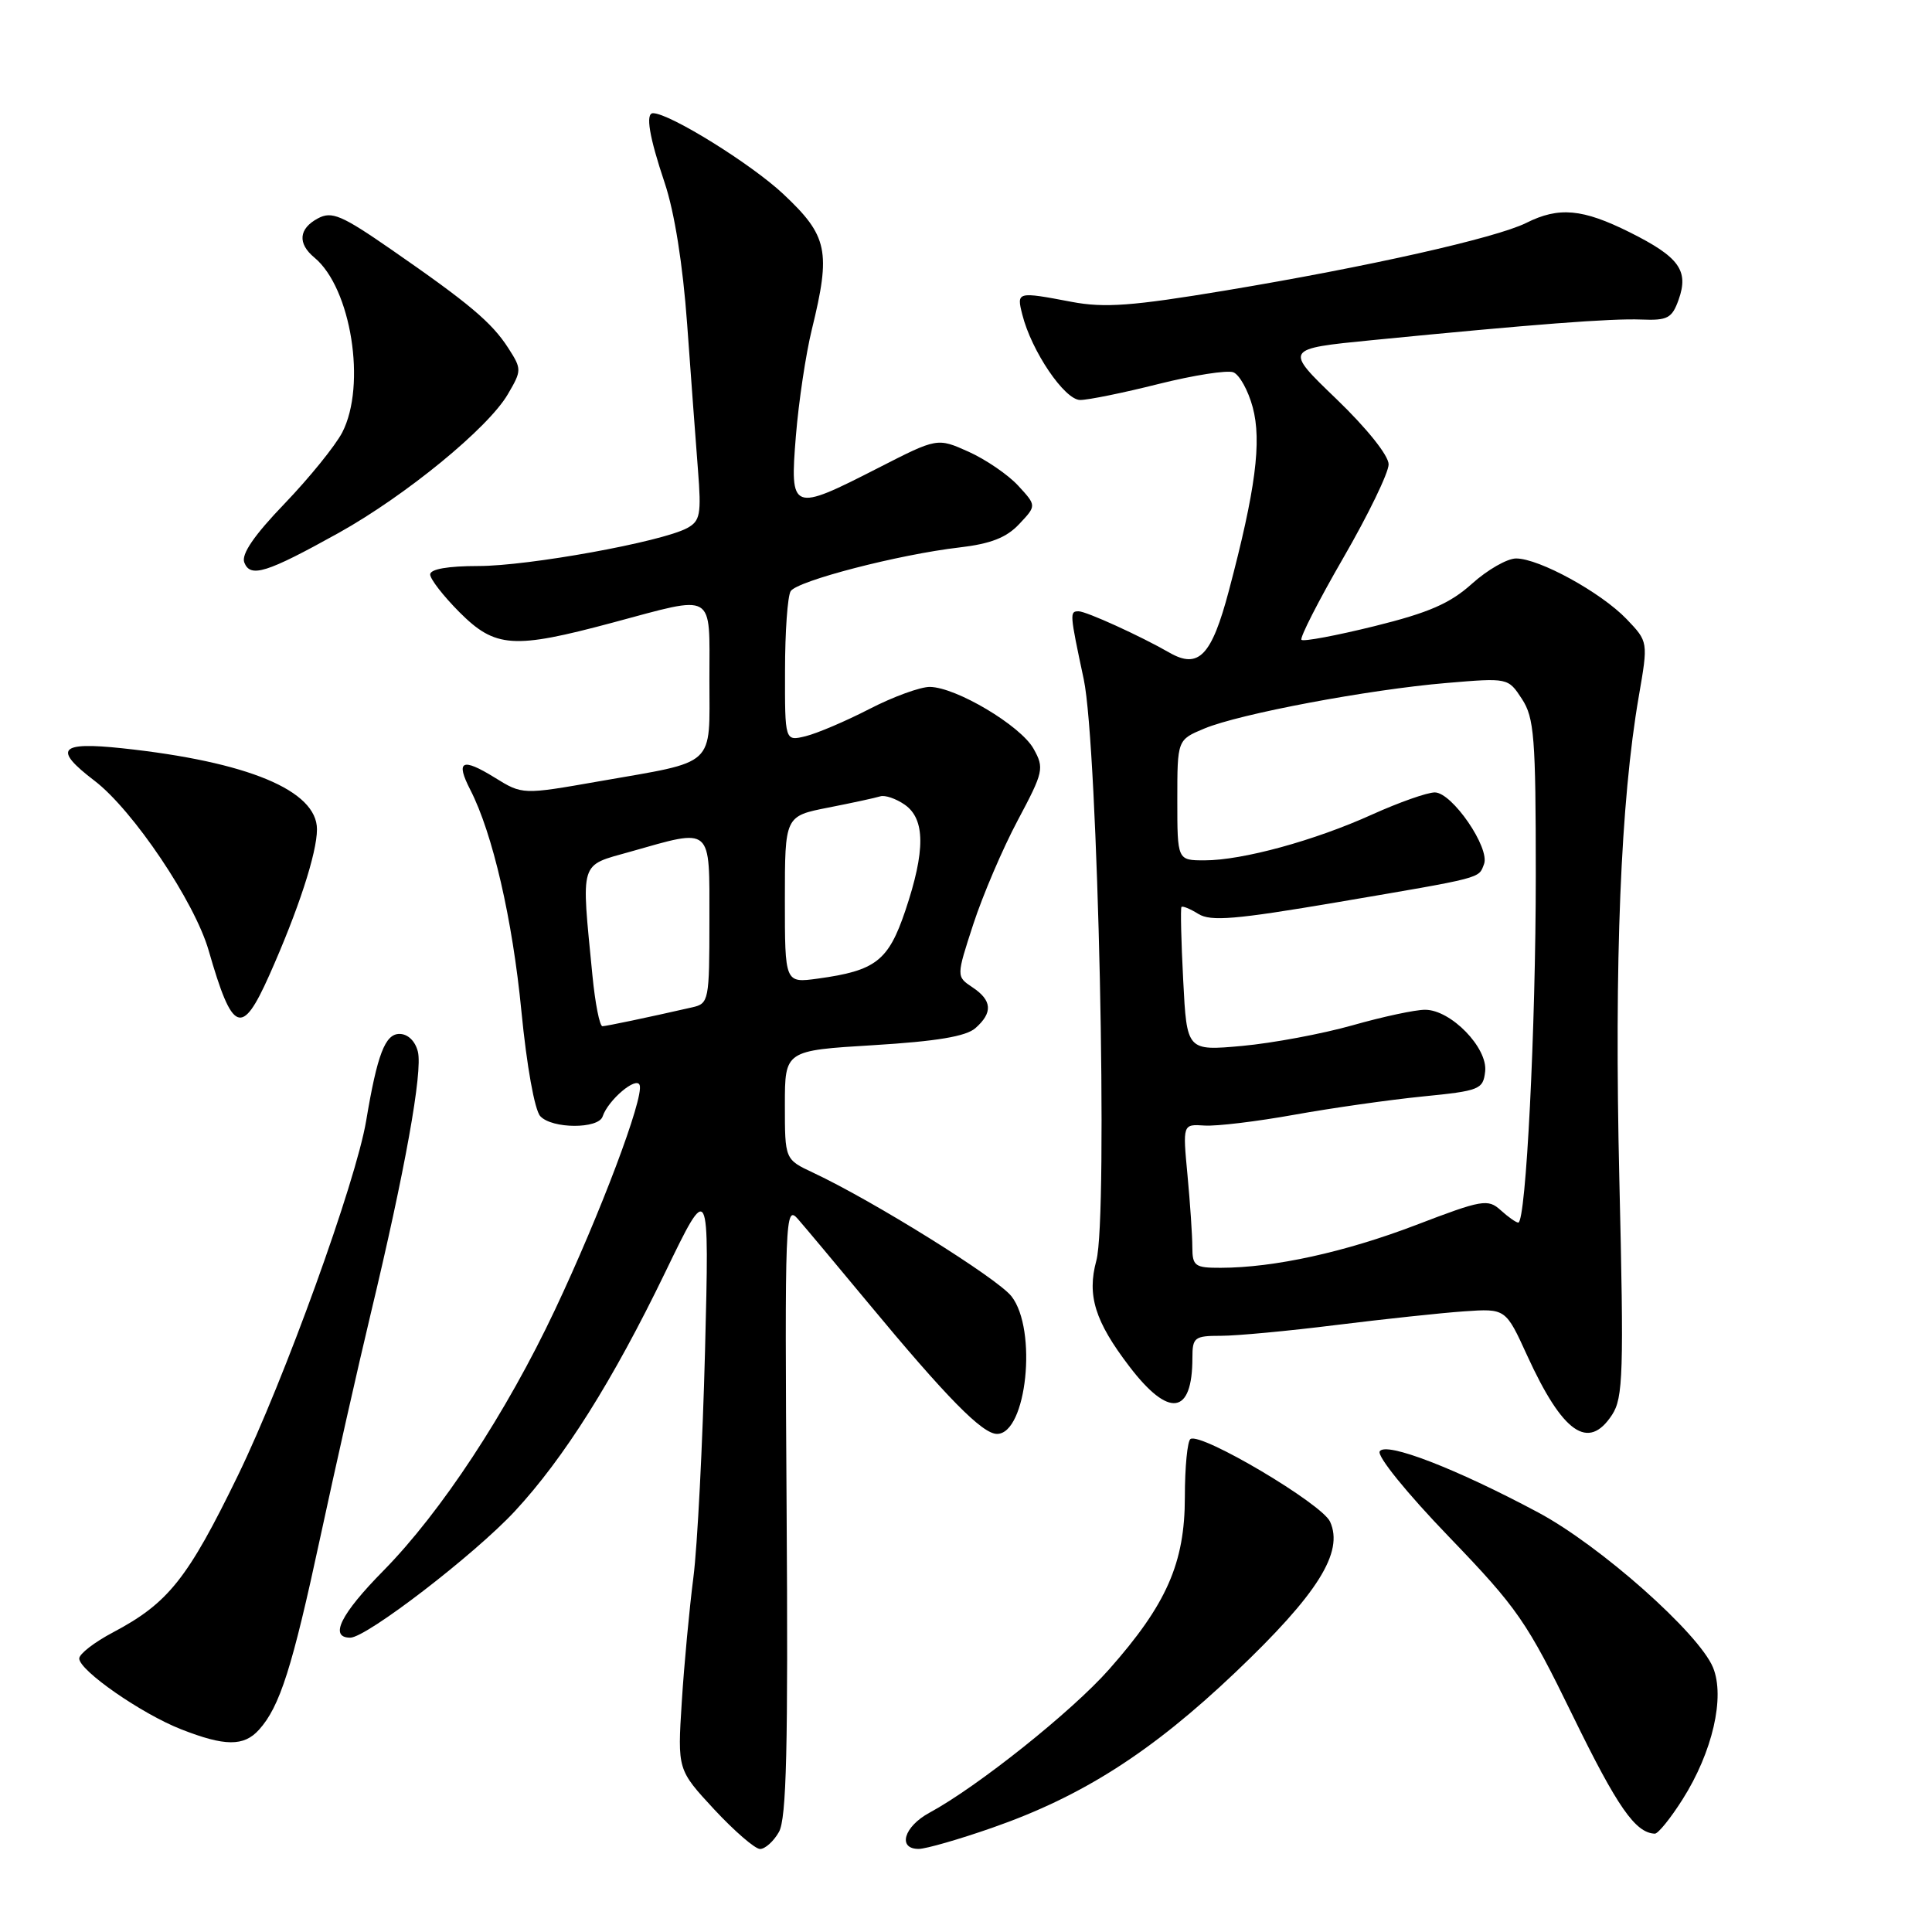 <?xml version="1.0" encoding="UTF-8" standalone="no"?>
<!DOCTYPE svg PUBLIC "-//W3C//DTD SVG 1.1//EN" "http://www.w3.org/Graphics/SVG/1.1/DTD/svg11.dtd" >
<svg xmlns="http://www.w3.org/2000/svg" xmlns:xlink="http://www.w3.org/1999/xlink" version="1.1" viewBox="0 0 256 256">
 <g >
 <path fill="currentColor"
d=" M 103.21 242.75 C 104.22 241.00 104.44 231.55 104.23 200.00 C 103.98 161.20 104.04 159.59 105.73 161.53 C 106.71 162.65 110.85 167.60 114.94 172.53 C 125.46 185.22 130.16 190.00 132.11 190.00 C 136.04 190.00 137.49 176.17 134.02 171.76 C 132.14 169.36 115.69 159.11 107.75 155.39 C 104.00 153.63 104.00 153.63 104.00 146.41 C 104.00 139.20 104.00 139.20 115.75 138.49 C 124.10 137.98 128.01 137.33 129.25 136.23 C 131.58 134.18 131.46 132.55 128.85 130.82 C 126.71 129.39 126.71 129.39 128.97 122.45 C 130.22 118.63 132.86 112.44 134.85 108.71 C 138.28 102.27 138.39 101.78 136.95 99.21 C 135.24 96.15 126.69 91.06 123.21 91.02 C 121.95 91.01 118.35 92.32 115.21 93.94 C 112.07 95.56 108.26 97.18 106.75 97.55 C 104.00 98.22 104.00 98.22 104.02 88.86 C 104.02 83.71 104.36 78.97 104.77 78.33 C 105.65 76.96 119.10 73.47 127.13 72.54 C 131.26 72.06 133.37 71.24 135.05 69.44 C 137.35 67.00 137.35 67.00 134.92 64.36 C 133.59 62.91 130.63 60.89 128.35 59.86 C 124.20 58.00 124.20 58.00 116.38 62.00 C 104.88 67.88 104.65 67.79 105.46 57.75 C 105.83 53.21 106.78 46.88 107.57 43.67 C 110.12 33.27 109.70 31.26 103.79 25.71 C 99.53 21.71 88.71 15.00 86.53 15.00 C 85.50 15.00 86.03 18.14 88.07 24.22 C 89.37 28.08 90.48 35.06 91.05 42.94 C 91.55 49.85 92.19 58.52 92.48 62.21 C 92.95 68.17 92.78 69.04 91.04 69.98 C 87.63 71.81 70.04 75.00 63.39 75.00 C 59.35 75.00 57.00 75.41 57.00 76.12 C 57.00 76.73 58.75 78.98 60.88 81.12 C 65.63 85.87 68.02 86.03 81.18 82.50 C 94.93 78.82 94.00 78.27 94.00 90.02 C 94.00 101.78 95.08 100.78 79.37 103.53 C 69.23 105.31 69.23 105.31 65.56 103.04 C 61.21 100.35 60.33 100.79 62.32 104.66 C 65.28 110.42 67.91 121.83 69.09 134.00 C 69.79 141.20 70.84 147.09 71.59 147.90 C 73.14 149.59 79.30 149.61 79.85 147.94 C 80.58 145.75 84.35 142.56 84.76 143.79 C 85.33 145.49 79.54 160.84 73.53 173.57 C 67.09 187.22 58.46 200.34 50.81 208.12 C 45.12 213.89 43.59 217.00 46.41 217.00 C 48.56 217.00 62.88 205.99 68.23 200.23 C 74.73 193.22 81.20 182.95 88.13 168.62 C 93.99 156.50 93.99 156.50 93.42 179.00 C 93.10 191.38 92.41 204.88 91.88 209.00 C 91.35 213.12 90.65 220.55 90.34 225.50 C 89.77 234.50 89.77 234.50 94.63 239.75 C 97.31 242.63 100.05 245.00 100.71 245.00 C 101.38 245.00 102.51 243.99 103.21 242.75 Z  M 131.50 242.18 C 143.40 238.03 152.58 232.16 163.68 221.61 C 174.61 211.22 178.09 205.68 176.24 201.63 C 175.16 199.25 159.21 189.80 157.75 190.67 C 157.34 190.92 157.00 194.38 157.00 198.36 C 157.00 207.10 154.59 212.58 146.95 221.21 C 142.04 226.77 129.52 236.76 123.15 240.20 C 119.76 242.04 118.89 245.01 121.75 244.99 C 122.71 244.98 127.10 243.72 131.50 242.18 Z  M 222.94 238.44 C 226.92 232.16 228.60 224.87 226.98 220.94 C 225.08 216.38 212.02 204.79 203.82 200.41 C 192.91 194.58 183.63 191.00 182.82 192.31 C 182.43 192.93 186.43 197.86 191.98 203.62 C 201.09 213.09 202.31 214.85 208.42 227.38 C 214.31 239.44 216.69 242.87 219.27 242.97 C 219.70 242.99 221.35 240.95 222.94 238.44 Z  M 34.31 229.21 C 37.08 226.15 38.72 221.00 42.45 203.65 C 44.44 194.41 47.43 181.15 49.10 174.17 C 53.66 155.15 56.03 141.98 55.37 139.35 C 55.02 137.94 54.04 137.00 52.93 137.00 C 51.03 137.00 49.99 139.72 48.52 148.50 C 47.16 156.61 37.66 182.88 31.53 195.50 C 24.87 209.19 22.30 212.42 14.99 216.29 C 12.52 217.59 10.50 219.15 10.50 219.76 C 10.50 221.35 18.76 227.09 24.00 229.14 C 29.79 231.41 32.30 231.43 34.31 229.21 Z  M 213.60 187.48 C 215.08 185.23 215.18 181.98 214.57 156.23 C 213.89 127.28 214.74 106.21 217.15 92.26 C 218.40 85.03 218.40 85.03 215.53 82.03 C 212.14 78.50 203.95 74.00 200.89 74.00 C 199.71 74.00 197.08 75.51 195.04 77.35 C 192.14 79.96 189.32 81.19 182.12 82.97 C 177.06 84.22 172.70 85.04 172.45 84.78 C 172.20 84.53 174.69 79.64 177.99 73.93 C 181.30 68.21 184.00 62.63 184.00 61.53 C 184.00 60.36 181.12 56.76 177.08 52.87 C 170.16 46.22 170.16 46.22 181.83 45.07 C 203.27 42.96 213.47 42.18 217.47 42.34 C 220.97 42.48 221.55 42.17 222.43 39.70 C 223.80 35.84 222.49 34.05 215.95 30.78 C 209.69 27.66 206.56 27.37 202.23 29.54 C 198.20 31.54 181.26 35.35 162.40 38.49 C 150.02 40.55 146.35 40.82 142.01 40.00 C 134.75 38.62 134.69 38.64 135.46 41.68 C 136.67 46.52 141.07 53.00 143.13 53.00 C 144.20 53.00 148.87 52.05 153.51 50.88 C 158.15 49.72 162.61 49.02 163.42 49.33 C 164.23 49.64 165.39 51.73 165.99 53.96 C 167.21 58.48 166.37 64.92 162.83 78.28 C 160.54 86.92 158.82 88.70 154.94 86.47 C 151.11 84.27 143.93 81.00 142.92 81.00 C 141.72 81.00 141.73 81.23 143.60 90.00 C 145.49 98.92 146.85 161.24 145.27 167.04 C 144.02 171.65 145.08 175.08 149.63 181.04 C 154.88 187.93 158.00 187.51 158.00 179.92 C 158.00 177.21 158.27 177.00 161.79 177.00 C 163.88 177.00 170.74 176.36 177.04 175.57 C 183.34 174.79 190.98 173.97 194.00 173.76 C 199.51 173.38 199.51 173.38 202.36 179.62 C 207.07 189.91 210.46 192.28 213.60 187.48 Z  M 35.67 129.25 C 39.51 120.65 42.00 113.03 42.00 109.89 C 42.00 104.74 32.84 100.93 16.20 99.15 C 7.84 98.26 7.00 99.24 12.52 103.45 C 17.62 107.34 25.80 119.50 27.65 125.95 C 30.80 136.90 32.03 137.41 35.67 129.25 Z  M 44.88 70.61 C 53.76 65.66 64.68 56.72 67.29 52.24 C 69.14 49.08 69.14 48.91 67.35 46.12 C 65.17 42.73 62.16 40.20 51.87 33.08 C 45.26 28.50 43.96 27.95 42.12 28.94 C 39.58 30.30 39.40 32.26 41.66 34.13 C 46.53 38.16 48.58 51.04 45.35 57.30 C 44.44 59.05 41.01 63.29 37.73 66.71 C 33.67 70.93 31.95 73.44 32.37 74.53 C 33.17 76.60 35.32 75.92 44.88 70.61 Z  M 78.50 129.25 C 77.00 113.83 76.71 114.78 83.50 112.86 C 94.49 109.75 94.00 109.32 94.00 121.98 C 94.00 132.55 93.92 132.98 91.75 133.47 C 85.65 134.86 80.43 135.95 79.83 135.98 C 79.46 135.99 78.86 132.96 78.50 129.25 Z  M 104.00 119.21 C 104.00 108.14 104.00 108.14 109.75 107.01 C 112.91 106.39 116.01 105.72 116.64 105.52 C 117.26 105.32 118.72 105.82 119.89 106.63 C 122.61 108.54 122.63 112.74 119.96 120.67 C 117.71 127.33 116.04 128.62 108.37 129.67 C 104.00 130.27 104.00 130.27 104.00 119.21 Z  M 157.99 165.25 C 157.99 163.74 157.70 159.45 157.35 155.72 C 156.71 148.95 156.71 148.95 159.60 149.14 C 161.20 149.25 166.55 148.60 171.50 147.71 C 176.45 146.82 184.10 145.73 188.50 145.29 C 196.06 144.54 196.52 144.36 196.79 141.98 C 197.16 138.85 192.25 133.80 188.84 133.80 C 187.55 133.79 183.22 134.72 179.21 135.86 C 175.21 136.99 168.63 138.22 164.59 138.59 C 157.26 139.25 157.26 139.25 156.78 129.88 C 156.51 124.72 156.41 120.36 156.55 120.18 C 156.69 120.01 157.70 120.42 158.79 121.10 C 160.42 122.12 163.72 121.84 177.14 119.56 C 196.69 116.23 195.90 116.43 196.64 114.50 C 197.46 112.36 192.41 105.00 190.12 105.00 C 189.11 105.00 185.38 106.32 181.83 107.92 C 174.20 111.38 164.63 114.00 159.61 114.00 C 156.00 114.00 156.00 114.00 156.00 106.01 C 156.00 98.03 156.00 98.03 159.57 96.54 C 164.23 94.59 181.34 91.37 191.66 90.50 C 199.82 89.81 199.83 89.81 201.66 92.61 C 203.29 95.09 203.50 97.70 203.50 115.95 C 203.50 136.24 202.20 162.00 201.18 162.00 C 200.89 162.00 199.84 161.26 198.85 160.36 C 197.16 158.83 196.40 158.96 187.63 162.32 C 178.24 165.91 168.83 167.98 161.75 167.99 C 158.33 168.00 158.00 167.76 157.99 165.25 Z "/>
</g>
</svg>